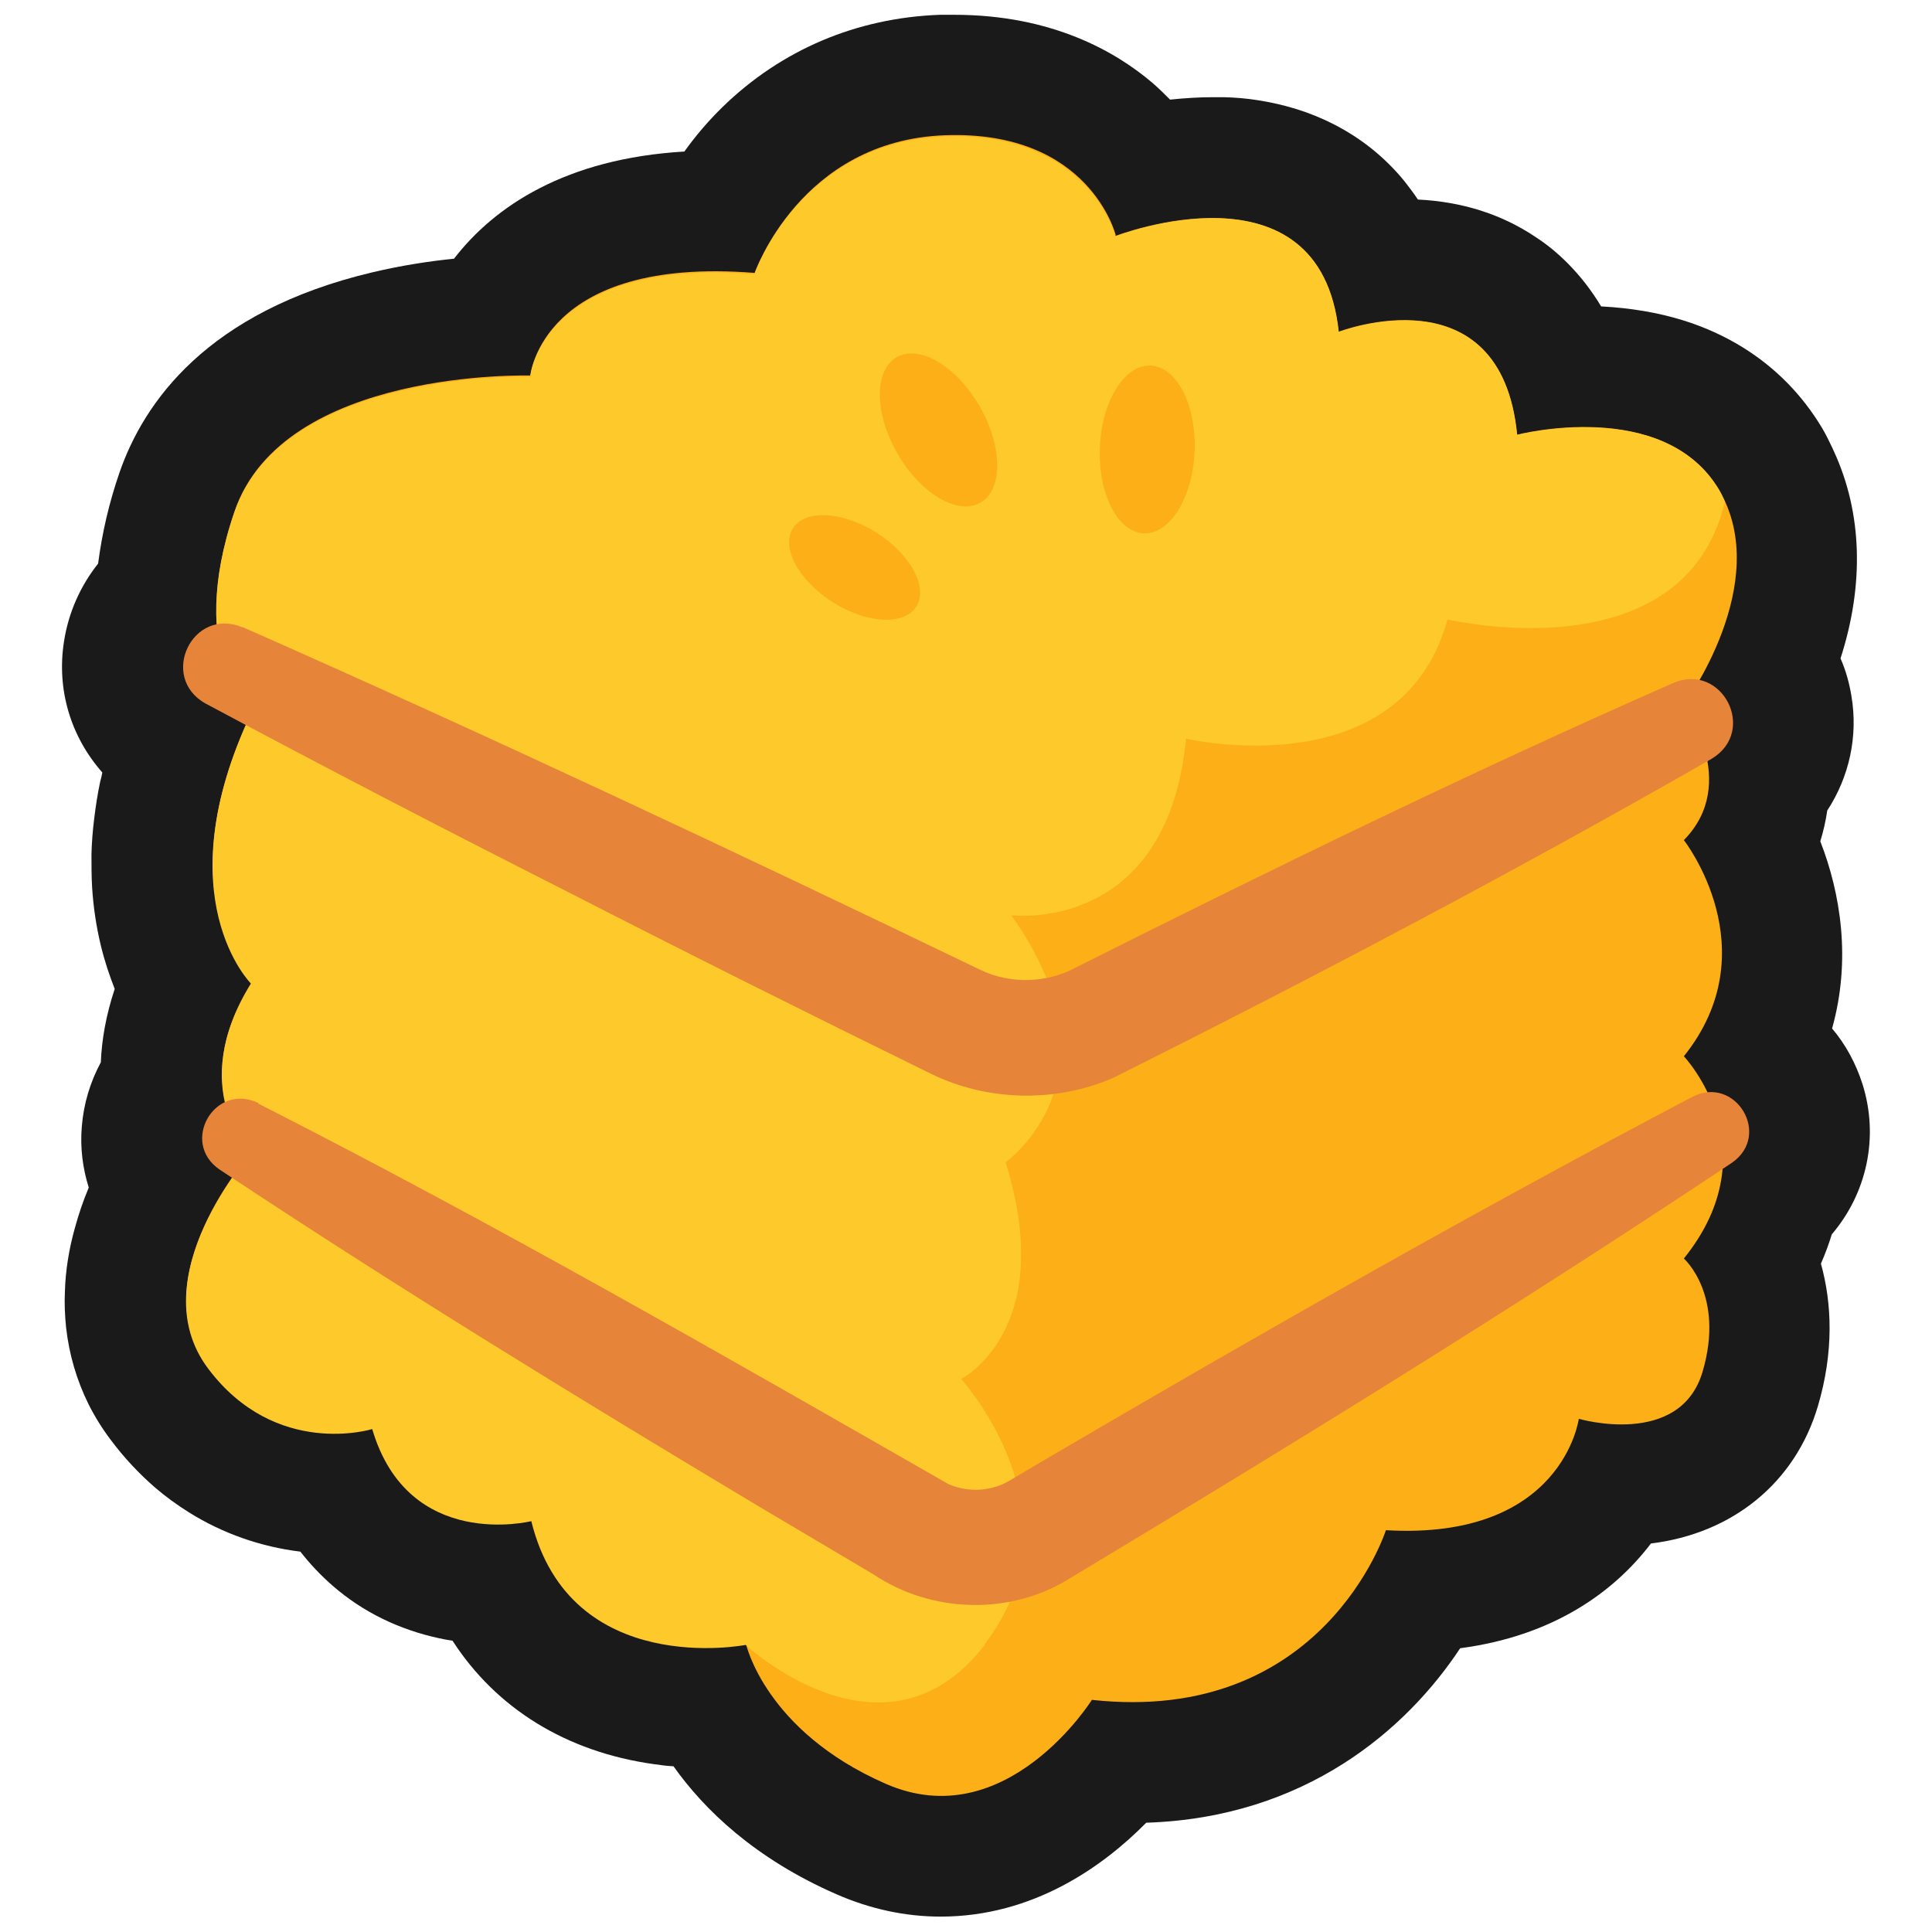 <?xml version="1.0" encoding="UTF-8"?>
<svg id="Layer_2" data-name="Layer 2" xmlns="http://www.w3.org/2000/svg" viewBox="0 0 64 64">
  <defs>
    <style>
      .cls-1 {
        fill: #fec92b;
      }

      .cls-2 {
        fill: #e6843a;
      }

      .cls-3 {
        fill: #fdaf18;
      }

      .cls-4 {
        fill: rgba(26, 26, 26, 0);
      }

      .cls-5 {
        fill: #1a1a1a;
      }
    </style>
  </defs>
  <g id="Colour">
    <g>
      <rect class="cls-4" x="0" y="0" width="64" height="64" transform="translate(64 0) rotate(90)"/>
      <g>
        <path class="cls-5" d="M61.7,35.92c-.22-.69-.56-1.32-1.01-1.85,.64-2.28,.28-4.48-.39-6.2,.1-.33,.18-.67,.23-1.02,.72-1.1,1.03-2.45,.8-3.8-.07-.43-.19-.85-.36-1.24,.79-2.45,.72-4.82-.22-6.86,0,0-.03-.06-.04-.09-.11-.23-.22-.46-.35-.68-.66-1.1-1.54-2-2.64-2.68-.6-.37-1.26-.67-1.97-.89-.84-.26-1.75-.41-2.71-.46-.32-.53-.69-1.01-1.12-1.44-.33-.33-.68-.62-1.07-.87-1.12-.75-2.43-1.16-3.88-1.23-.14-.21-.29-.41-.44-.6-.65-.8-1.45-1.44-2.38-1.91-.75-.38-1.58-.64-2.48-.78-.37-.06-.75-.09-1.12-.1-.13,0-.26,0-.39,0-.45,0-.92,.03-1.4,.08-.19-.19-.38-.38-.59-.56-1.2-1.02-3.31-2.25-6.56-2.25-.15,0-.31,0-.47,0-2.77,.1-5.26,1.16-7.21,3.06-.46,.45-.88,.94-1.26,1.47-3.92,.23-6.29,1.81-7.63,3.55-.8,.08-1.73,.22-2.7,.45-5.49,1.3-7.58,4.32-8.38,6.63-.35,1.01-.58,2.02-.71,3.02-.58,.73-.98,1.61-1.13,2.58-.25,1.59,.22,3.15,1.27,4.34-.02,.1-.04,.2-.07,.3-.09,.42-.15,.82-.2,1.23-.05,.4-.08,.79-.09,1.17,0,.38,0,.73,.02,1.08,.04,.67,.14,1.33,.29,1.95,.12,.5,.28,.98,.46,1.44-.29,.87-.43,1.69-.46,2.43-.35,.65-.57,1.37-.63,2.13-.06,.7,.03,1.38,.23,2.02-.19,.45-.34,.9-.46,1.34-.2,.71-.31,1.42-.33,2.1-.02,.4,0,.81,.04,1.2,.1,.89,.35,1.74,.74,2.53,.21,.42,.46,.82,.74,1.19,.44,.59,.94,1.12,1.47,1.58,.34,.29,.69,.55,1.12,.82,1.12,.7,2.38,1.14,3.69,1.3,.32,.41,.68,.79,1.07,1.13,1,.87,2.19,1.45,3.53,1.74,.14,.03,.29,.06,.44,.08,1.44,2.23,3.75,3.68,6.67,4.09,.21,.03,.43,.06,.65,.07,1.02,1.44,2.7,3.06,5.4,4.24,1.12,.49,2.28,.74,3.45,.74,3.08,0,5.4-1.68,6.81-3.11,5.28-.17,8.63-3.1,10.4-5.78,3.1-.41,5.1-1.87,6.32-3.47,2.7-.33,4.78-2.01,5.53-4.55,.53-1.79,.47-3.4,.1-4.72,.14-.32,.26-.64,.36-.97,1.16-1.36,1.57-3.22,1.02-4.97Z"/>
        <path class="cls-3" d="M36.94,7.82s6.79-2.64,7.4,3.17c0,0,5.38-2.08,5.91,3.41,0,0,4.85-1.26,6.69,1.82,1.83,3.08-1.16,7.13-1.16,7.13,0,0,1.88,2.57,0,4.48,0,0,2.84,3.62,0,7.16,0,0,2.92,3.08,0,6.7,0,0,1.37,1.21,.62,3.75s-4.1,1.56-4.1,1.56c0,0-.53,4.03-6.39,3.69,0,0-2.06,6.46-9.74,5.62,0,0-2.84,4.53-6.83,2.78-4-1.75-4.63-4.64-4.63-4.64,0,0-5.81,1.14-7.1-4.1,0,0-4.08,1.03-5.27-3.05,0,0-3.2,.99-5.44-2.01-2.25-3,1.43-7.12,1.43-7.12,0,0-2.19-2.12,0-5.62,0,0-2.88-2.86,0-8.95,0,0-2.18-1.91-.56-6.66s9.8-4.5,9.8-4.5c0,0,.37-3.96,7.43-3.4,0,0,1.52-4.39,6.31-4.56s5.65,3.31,5.65,3.31Z"/>
        <path class="cls-1" d="M32.62,54.46c3.31-4.29-.78-8.78-.78-8.78,0,0,3.21-1.62,1.47-7.18,0,0,4-2.81,.19-8.18,0,0,5.16,.65,5.79-5.85,0,0,7.12,1.66,8.66-3.95,0,0,7.83,1.86,9.19-3.9-.06-.13-.11-.26-.19-.39-1.83-3.08-6.69-1.82-6.69-1.82-.53-5.49-5.91-3.41-5.91-3.41-.61-5.82-7.4-3.17-7.4-3.17,0,0-.86-3.48-5.65-3.31-4.79,.17-6.31,4.56-6.31,4.56-7.05-.56-7.43,3.4-7.43,3.4,0,0-8.18-.25-9.8,4.5-1.62,4.74,.56,6.66,.56,6.66-2.88,6.09,0,8.95,0,8.95-2.19,3.5,0,5.62,0,5.62,0,0-3.68,4.12-1.43,7.12,2.25,3,5.44,2.01,5.44,2.01,1.2,4.07,5.27,3.05,5.27,3.05,1.29,5.24,7.1,4.1,7.1,4.1,0,0,4.61,4.29,7.92,0Z"/>
        <path class="cls-2" d="M8.03,20.77c8.22,3.63,16.36,7.46,24.45,11.36,1,.48,2.21,.44,3.18-.09,6.53-3.28,13.09-6.48,19.78-9.42,1.61-.68,2.78,1.59,1.27,2.51-6.49,3.72-13.11,7.21-19.8,10.56-1.92,.85-4.21,.8-6.09-.13-4.04-1.98-8.06-3.99-12.06-6.04-4.01-2.03-8-4.1-11.96-6.22-1.54-.87-.43-3.21,1.23-2.52h0Z"/>
        <path class="cls-2" d="M8.56,36.56c7.75,3.94,15.33,8.29,22.87,12.61,.67,.28,1.43,.24,2.06-.15,.24-.14,.88-.52,1.13-.67,7.06-4.14,14.21-8.21,21.45-12.02,1.42-.72,2.63,1.27,1.3,2.19-7.17,4.78-14.55,9.33-21.94,13.77-1.96,1.23-4.59,1.15-6.5-.14,0,0-.76-.45-.76-.45l-3.02-1.79c-6.03-3.61-12.02-7.28-17.88-11.17-1.31-.9-.16-2.9,1.29-2.2h0Z"/>
        <g>
          <ellipse class="cls-3" cx="28.31" cy="18.8" rx="1.36" ry="2.42" transform="translate(-2.74 32.61) rotate(-57.57)"/>
          <ellipse class="cls-3" cx="38" cy="14.89" rx="2.78" ry="1.57" transform="translate(21.6 52.26) rotate(-87.7)"/>
          <ellipse class="cls-3" cx="31.09" cy="14.25" rx="1.57" ry="2.78" transform="translate(-2.96 17.44) rotate(-29.99)"/>
        </g>
      </g>
    </g>
  </g>
</svg>